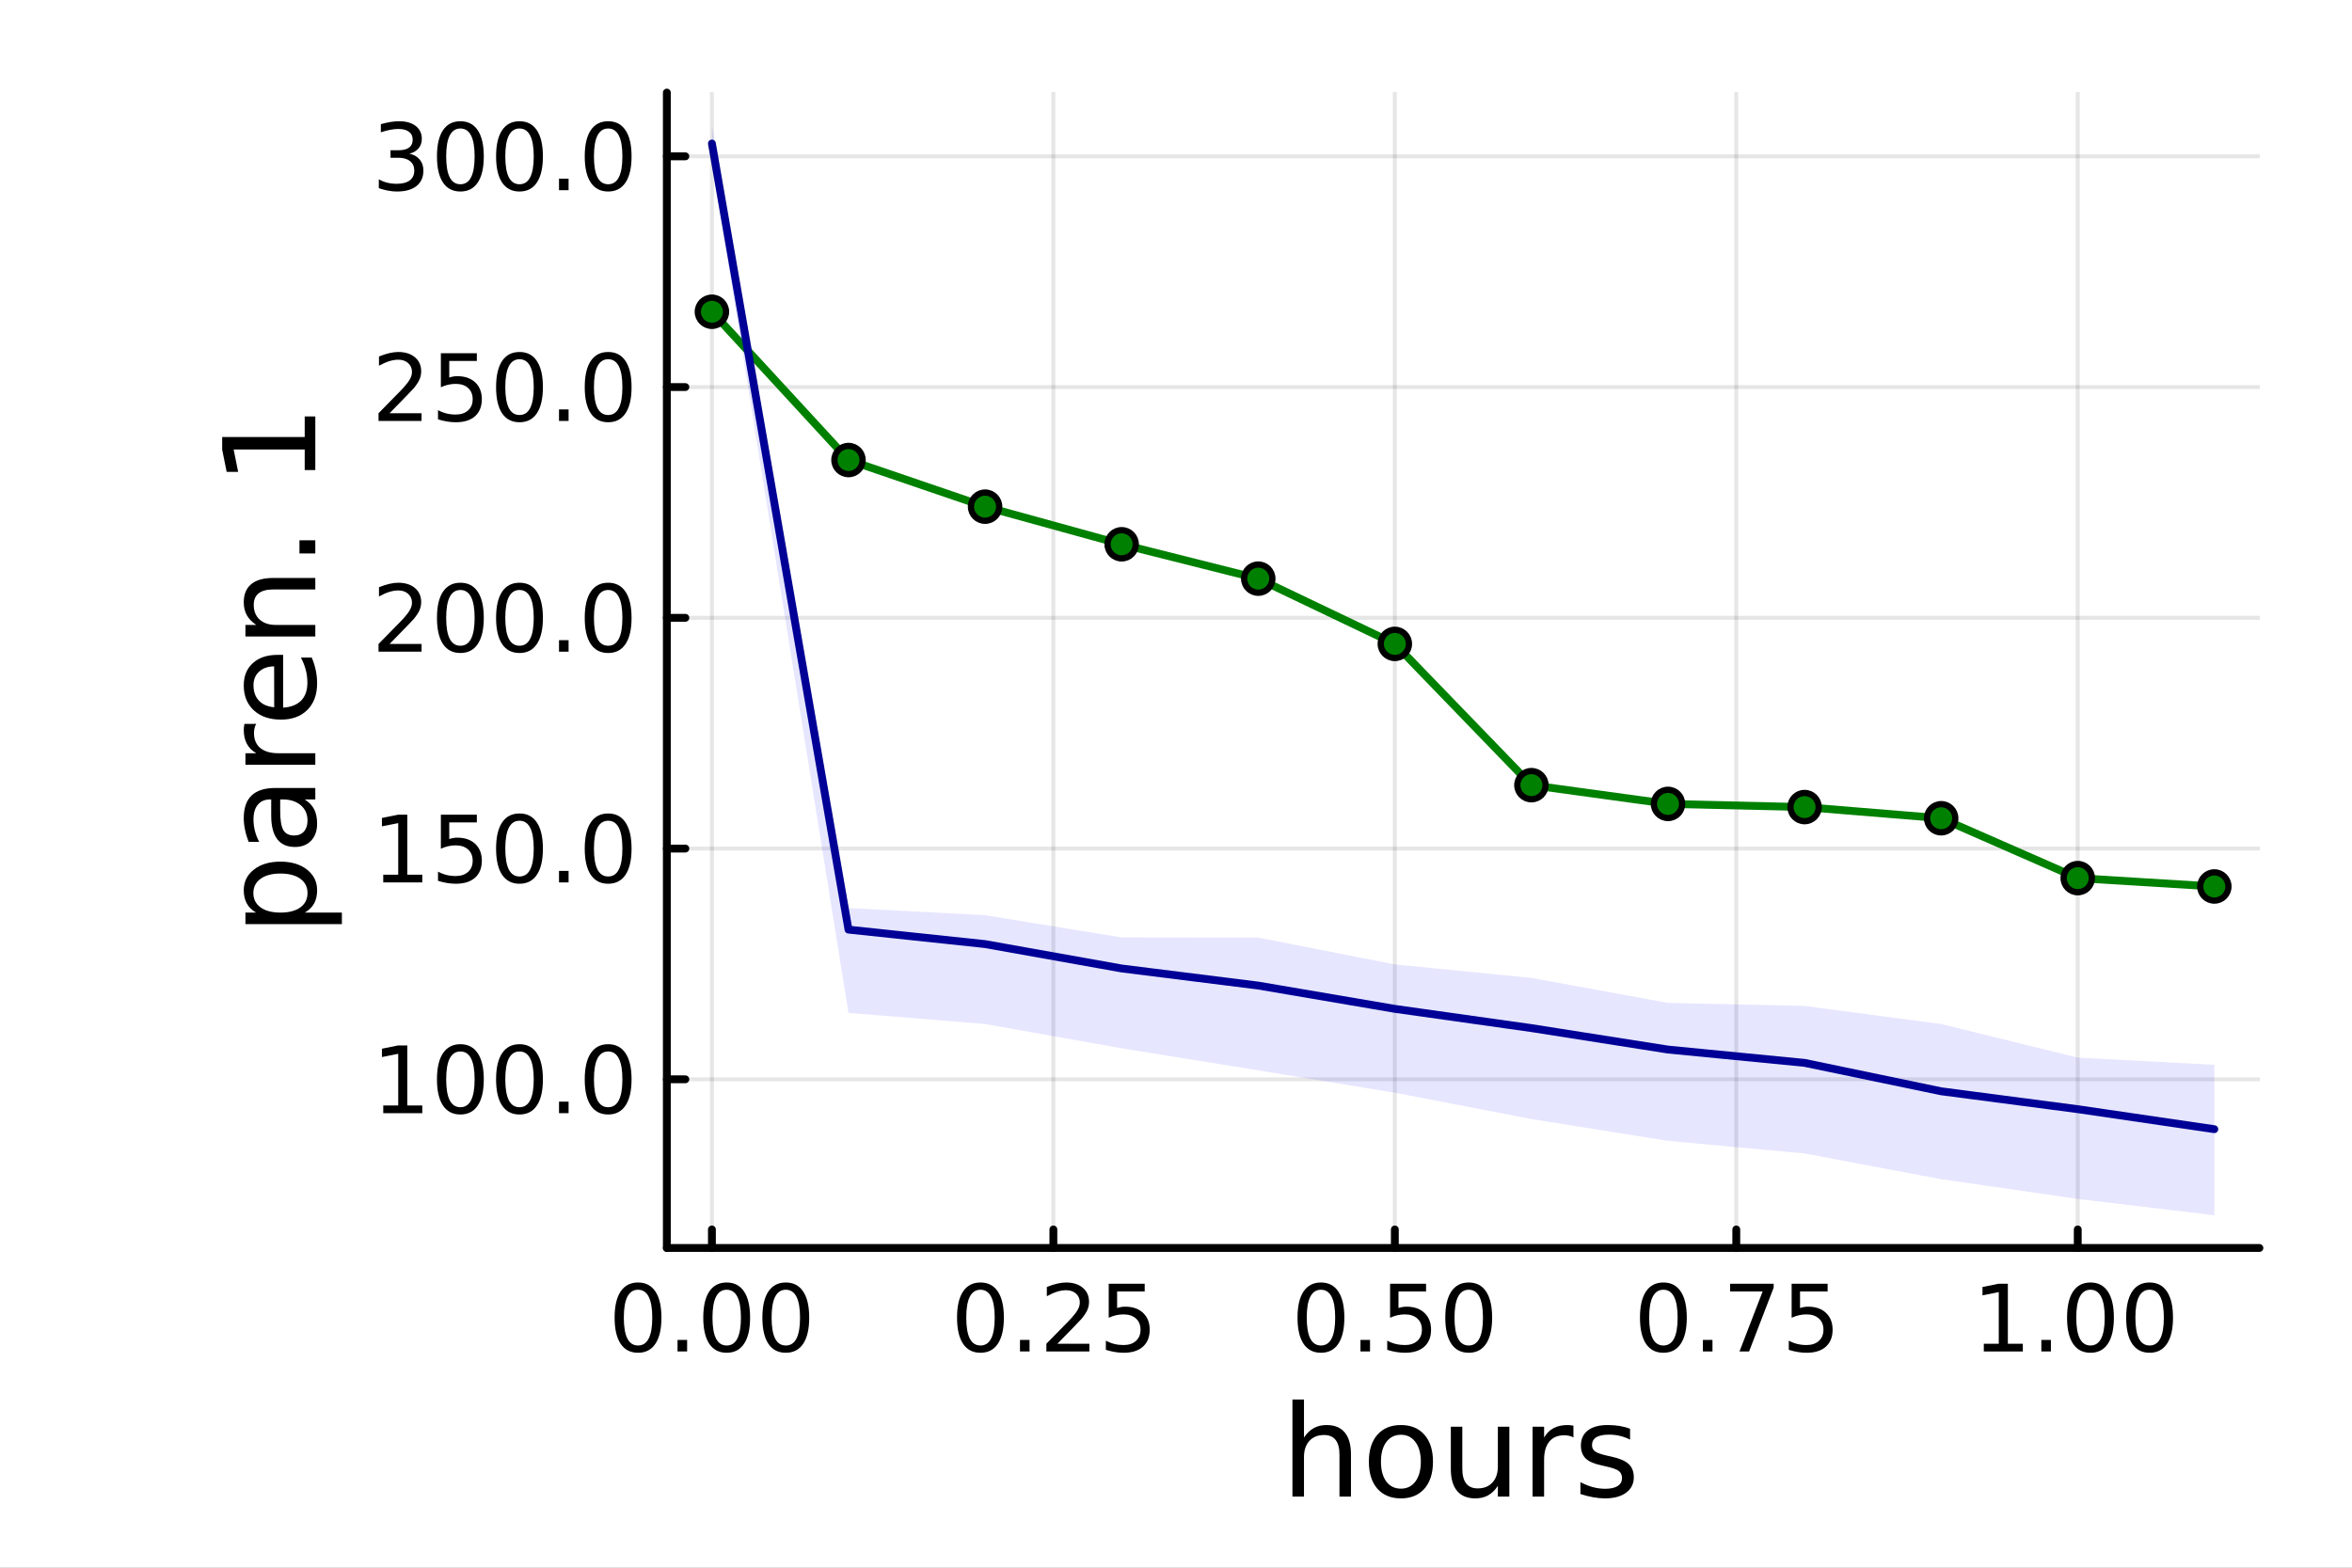 <?xml version="1.0" encoding="utf-8"?>
<svg xmlns="http://www.w3.org/2000/svg" xmlns:xlink="http://www.w3.org/1999/xlink" width="600" height="400" viewBox="0 0 2400 1600">
<rect x="0" y="0" width="2400" height="1600" fill="#808080" stroke="none"/>
<defs>
  <clipPath id="clip510">
    <rect x="0" y="0" width="2400" height="1600"/>
  </clipPath>
</defs>
<path clip-path="url(#clip510)" d="M0 1600 L2400 1600 L2400 0 L0 0  Z" fill="#ffffff" fill-rule="evenodd" fill-opacity="1"/>
<defs>
  <clipPath id="clip511">
    <rect x="480" y="0" width="1681" height="1600"/>
  </clipPath>
</defs>
<path clip-path="url(#clip510)" d="M680.45 1273.7 L2305.51 1273.7 L2305.51 94.488 L680.45 94.488  Z" fill="#ffffff" fill-rule="evenodd" fill-opacity="1"/>
<defs>
  <clipPath id="clip512">
    <rect x="680" y="94" width="1626" height="1180"/>
  </clipPath>
</defs>
<polyline clip-path="url(#clip512)" style="stroke:#000000; stroke-linecap:round; stroke-linejoin:round; stroke-width:4; stroke-opacity:0.1; fill:none" points="726.443,1273.7 726.443,94.488 "/>
<polyline clip-path="url(#clip512)" style="stroke:#000000; stroke-linecap:round; stroke-linejoin:round; stroke-width:4; stroke-opacity:0.1; fill:none" points="1074.87,1273.7 1074.87,94.488 "/>
<polyline clip-path="url(#clip512)" style="stroke:#000000; stroke-linecap:round; stroke-linejoin:round; stroke-width:4; stroke-opacity:0.1; fill:none" points="1423.3,1273.7 1423.3,94.488 "/>
<polyline clip-path="url(#clip512)" style="stroke:#000000; stroke-linecap:round; stroke-linejoin:round; stroke-width:4; stroke-opacity:0.1; fill:none" points="1771.72,1273.7 1771.72,94.488 "/>
<polyline clip-path="url(#clip512)" style="stroke:#000000; stroke-linecap:round; stroke-linejoin:round; stroke-width:4; stroke-opacity:0.1; fill:none" points="2120.15,1273.7 2120.15,94.488 "/>
<polyline clip-path="url(#clip510)" style="stroke:#000000; stroke-linecap:round; stroke-linejoin:round; stroke-width:8; stroke-opacity:1; fill:none" points="680.45,1273.7 2305.51,1273.7 "/>
<polyline clip-path="url(#clip510)" style="stroke:#000000; stroke-linecap:round; stroke-linejoin:round; stroke-width:8; stroke-opacity:1; fill:none" points="726.443,1273.7 726.443,1254.8 "/>
<polyline clip-path="url(#clip510)" style="stroke:#000000; stroke-linecap:round; stroke-linejoin:round; stroke-width:8; stroke-opacity:1; fill:none" points="1074.87,1273.7 1074.87,1254.8 "/>
<polyline clip-path="url(#clip510)" style="stroke:#000000; stroke-linecap:round; stroke-linejoin:round; stroke-width:8; stroke-opacity:1; fill:none" points="1423.3,1273.7 1423.3,1254.8 "/>
<polyline clip-path="url(#clip510)" style="stroke:#000000; stroke-linecap:round; stroke-linejoin:round; stroke-width:8; stroke-opacity:1; fill:none" points="1771.72,1273.7 1771.72,1254.8 "/>
<polyline clip-path="url(#clip510)" style="stroke:#000000; stroke-linecap:round; stroke-linejoin:round; stroke-width:8; stroke-opacity:1; fill:none" points="2120.15,1273.7 2120.15,1254.8 "/>
<path clip-path="url(#clip510)" d="M651.05 1316.33 Q643.827 1316.33 640.17 1323.46 Q636.559 1330.55 636.559 1344.81 Q636.559 1359.02 640.17 1366.15 Q643.827 1373.23 651.05 1373.23 Q658.318 1373.23 661.929 1366.15 Q665.587 1359.02 665.587 1344.81 Q665.587 1330.55 661.929 1323.46 Q658.318 1316.33 651.05 1316.33 M651.05 1308.93 Q662.67 1308.93 668.781 1318.14 Q674.938 1327.31 674.938 1344.81 Q674.938 1362.26 668.781 1371.47 Q662.67 1380.64 651.05 1380.64 Q639.429 1380.64 633.272 1371.47 Q627.161 1362.26 627.161 1344.81 Q627.161 1327.31 633.272 1318.14 Q639.429 1308.93 651.05 1308.93 Z" fill="#000000" fill-rule="nonzero" fill-opacity="1" /><path clip-path="url(#clip510)" d="M691.373 1367.54 L701.142 1367.54 L701.142 1379.3 L691.373 1379.3 L691.373 1367.54 Z" fill="#000000" fill-rule="nonzero" fill-opacity="1" /><path clip-path="url(#clip510)" d="M741.512 1316.33 Q734.29 1316.33 730.632 1323.46 Q727.021 1330.55 727.021 1344.81 Q727.021 1359.02 730.632 1366.15 Q734.29 1373.23 741.512 1373.23 Q748.781 1373.23 752.392 1366.15 Q756.049 1359.02 756.049 1344.81 Q756.049 1330.55 752.392 1323.46 Q748.781 1316.33 741.512 1316.33 M741.512 1308.93 Q753.132 1308.93 759.243 1318.14 Q765.401 1327.31 765.401 1344.81 Q765.401 1362.26 759.243 1371.47 Q753.132 1380.64 741.512 1380.64 Q729.892 1380.64 723.734 1371.47 Q717.623 1362.26 717.623 1344.81 Q717.623 1327.31 723.734 1318.14 Q729.892 1308.93 741.512 1308.93 Z" fill="#000000" fill-rule="nonzero" fill-opacity="1" /><path clip-path="url(#clip510)" d="M801.836 1316.33 Q794.614 1316.33 790.956 1323.46 Q787.345 1330.55 787.345 1344.81 Q787.345 1359.02 790.956 1366.15 Q794.614 1373.23 801.836 1373.23 Q809.104 1373.23 812.715 1366.15 Q816.373 1359.02 816.373 1344.81 Q816.373 1330.55 812.715 1323.46 Q809.104 1316.33 801.836 1316.33 M801.836 1308.93 Q813.456 1308.93 819.567 1318.14 Q825.725 1327.31 825.725 1344.81 Q825.725 1362.26 819.567 1371.47 Q813.456 1380.64 801.836 1380.64 Q790.215 1380.64 784.058 1371.47 Q777.947 1362.26 777.947 1344.81 Q777.947 1327.31 784.058 1318.14 Q790.215 1308.93 801.836 1308.93 Z" fill="#000000" fill-rule="nonzero" fill-opacity="1" /><path clip-path="url(#clip510)" d="M1000.47 1316.33 Q993.249 1316.33 989.592 1323.46 Q985.981 1330.55 985.981 1344.81 Q985.981 1359.02 989.592 1366.15 Q993.249 1373.23 1000.47 1373.23 Q1007.74 1373.23 1011.35 1366.15 Q1015.01 1359.02 1015.01 1344.81 Q1015.01 1330.55 1011.35 1323.46 Q1007.74 1316.33 1000.47 1316.33 M1000.47 1308.93 Q1012.09 1308.93 1018.2 1318.14 Q1024.36 1327.31 1024.36 1344.81 Q1024.36 1362.26 1018.2 1371.47 Q1012.09 1380.64 1000.47 1380.64 Q988.851 1380.64 982.694 1371.47 Q976.583 1362.26 976.583 1344.81 Q976.583 1327.31 982.694 1318.14 Q988.851 1308.93 1000.47 1308.93 Z" fill="#000000" fill-rule="nonzero" fill-opacity="1" /><path clip-path="url(#clip510)" d="M1040.8 1367.54 L1050.56 1367.54 L1050.56 1379.3 L1040.8 1379.3 L1040.8 1367.54 Z" fill="#000000" fill-rule="nonzero" fill-opacity="1" /><path clip-path="url(#clip510)" d="M1078.99 1371.43 L1111.63 1371.43 L1111.63 1379.3 L1067.74 1379.3 L1067.74 1371.43 Q1073.06 1365.92 1082.23 1356.66 Q1091.44 1347.35 1093.8 1344.67 Q1098.3 1339.62 1100.05 1336.15 Q1101.86 1332.63 1101.86 1329.25 Q1101.86 1323.74 1097.97 1320.27 Q1094.13 1316.8 1087.92 1316.8 Q1083.53 1316.8 1078.62 1318.32 Q1073.76 1319.85 1068.2 1322.95 L1068.2 1313.51 Q1073.85 1311.24 1078.76 1310.08 Q1083.67 1308.93 1087.74 1308.93 Q1098.48 1308.93 1104.87 1314.3 Q1111.26 1319.67 1111.26 1328.65 Q1111.26 1332.91 1109.64 1336.75 Q1108.06 1340.55 1103.85 1345.73 Q1102.69 1347.07 1096.49 1353.51 Q1090.29 1359.9 1078.99 1371.43 Z" fill="#000000" fill-rule="nonzero" fill-opacity="1" /><path clip-path="url(#clip510)" d="M1131.35 1310.18 L1168.06 1310.18 L1168.06 1318.05 L1139.92 1318.05 L1139.92 1334.99 Q1141.95 1334.3 1143.99 1333.97 Q1146.03 1333.6 1148.06 1333.6 Q1159.64 1333.6 1166.4 1339.94 Q1173.16 1346.29 1173.16 1357.12 Q1173.16 1368.28 1166.21 1374.48 Q1159.27 1380.64 1146.63 1380.64 Q1142.28 1380.64 1137.74 1379.9 Q1133.25 1379.16 1128.43 1377.68 L1128.43 1368.28 Q1132.6 1370.55 1137.04 1371.66 Q1141.49 1372.77 1146.44 1372.77 Q1154.45 1372.77 1159.13 1368.56 Q1163.8 1364.34 1163.8 1357.12 Q1163.8 1349.9 1159.13 1345.68 Q1154.45 1341.47 1146.44 1341.47 Q1142.69 1341.47 1138.94 1342.31 Q1135.24 1343.14 1131.35 1344.9 L1131.35 1310.18 Z" fill="#000000" fill-rule="nonzero" fill-opacity="1" /><path clip-path="url(#clip510)" d="M1347.9 1316.33 Q1340.68 1316.33 1337.02 1323.46 Q1333.41 1330.55 1333.41 1344.81 Q1333.41 1359.02 1337.02 1366.15 Q1340.68 1373.23 1347.9 1373.23 Q1355.17 1373.23 1358.78 1366.15 Q1362.44 1359.02 1362.44 1344.81 Q1362.44 1330.55 1358.78 1323.46 Q1355.17 1316.33 1347.9 1316.33 M1347.9 1308.93 Q1359.52 1308.93 1365.63 1318.14 Q1371.79 1327.31 1371.79 1344.81 Q1371.79 1362.26 1365.63 1371.47 Q1359.52 1380.64 1347.9 1380.64 Q1336.28 1380.64 1330.12 1371.47 Q1324.01 1362.26 1324.01 1344.81 Q1324.01 1327.31 1330.12 1318.14 Q1336.28 1308.93 1347.9 1308.93 Z" fill="#000000" fill-rule="nonzero" fill-opacity="1" /><path clip-path="url(#clip510)" d="M1388.23 1367.54 L1397.99 1367.54 L1397.99 1379.3 L1388.23 1379.3 L1388.23 1367.54 Z" fill="#000000" fill-rule="nonzero" fill-opacity="1" /><path clip-path="url(#clip510)" d="M1418.46 1310.18 L1455.17 1310.18 L1455.17 1318.05 L1427.02 1318.05 L1427.02 1334.99 Q1429.06 1334.3 1431.1 1333.97 Q1433.13 1333.6 1435.17 1333.6 Q1446.74 1333.6 1453.5 1339.94 Q1460.26 1346.29 1460.26 1357.12 Q1460.26 1368.28 1453.32 1374.48 Q1446.37 1380.64 1433.74 1380.64 Q1429.38 1380.64 1424.85 1379.9 Q1420.36 1379.16 1415.54 1377.68 L1415.54 1368.28 Q1419.71 1370.55 1424.15 1371.66 Q1428.6 1372.77 1433.55 1372.77 Q1441.56 1372.77 1446.24 1368.56 Q1450.91 1364.34 1450.91 1357.12 Q1450.91 1349.9 1446.24 1345.68 Q1441.56 1341.47 1433.55 1341.47 Q1429.8 1341.47 1426.05 1342.31 Q1422.35 1343.14 1418.46 1344.9 L1418.46 1310.18 Z" fill="#000000" fill-rule="nonzero" fill-opacity="1" /><path clip-path="url(#clip510)" d="M1498.69 1316.33 Q1491.47 1316.33 1487.81 1323.46 Q1484.2 1330.55 1484.2 1344.81 Q1484.2 1359.02 1487.81 1366.15 Q1491.47 1373.23 1498.69 1373.23 Q1505.96 1373.23 1509.57 1366.15 Q1513.23 1359.02 1513.23 1344.81 Q1513.23 1330.55 1509.57 1323.46 Q1505.96 1316.33 1498.69 1316.33 M1498.69 1308.93 Q1510.31 1308.93 1516.42 1318.14 Q1522.58 1327.31 1522.58 1344.81 Q1522.58 1362.26 1516.42 1371.47 Q1510.31 1380.64 1498.69 1380.64 Q1487.07 1380.64 1480.91 1371.47 Q1474.8 1362.26 1474.8 1344.81 Q1474.8 1327.31 1480.91 1318.14 Q1487.07 1308.93 1498.69 1308.93 Z" fill="#000000" fill-rule="nonzero" fill-opacity="1" /><path clip-path="url(#clip510)" d="M1697.32 1316.33 Q1690.1 1316.33 1686.45 1323.46 Q1682.83 1330.55 1682.83 1344.81 Q1682.83 1359.02 1686.45 1366.15 Q1690.1 1373.23 1697.32 1373.23 Q1704.59 1373.23 1708.2 1366.15 Q1711.86 1359.02 1711.86 1344.81 Q1711.86 1330.55 1708.2 1323.46 Q1704.59 1316.33 1697.32 1316.33 M1697.32 1308.93 Q1708.94 1308.93 1715.06 1318.14 Q1721.21 1327.31 1721.21 1344.81 Q1721.21 1362.26 1715.06 1371.47 Q1708.94 1380.64 1697.32 1380.64 Q1685.7 1380.64 1679.55 1371.47 Q1673.44 1362.26 1673.44 1344.81 Q1673.44 1327.31 1679.55 1318.14 Q1685.7 1308.93 1697.32 1308.93 Z" fill="#000000" fill-rule="nonzero" fill-opacity="1" /><path clip-path="url(#clip510)" d="M1737.65 1367.54 L1747.42 1367.54 L1747.42 1379.3 L1737.65 1379.3 L1737.65 1367.54 Z" fill="#000000" fill-rule="nonzero" fill-opacity="1" /><path clip-path="url(#clip510)" d="M1765.43 1310.18 L1809.87 1310.18 L1809.87 1314.16 L1784.78 1379.3 L1775.01 1379.3 L1798.62 1318.05 L1765.43 1318.05 L1765.43 1310.18 Z" fill="#000000" fill-rule="nonzero" fill-opacity="1" /><path clip-path="url(#clip510)" d="M1828.2 1310.18 L1864.92 1310.18 L1864.92 1318.05 L1836.77 1318.05 L1836.77 1334.99 Q1838.81 1334.3 1840.84 1333.97 Q1842.88 1333.6 1844.92 1333.6 Q1856.49 1333.6 1863.25 1339.94 Q1870.01 1346.29 1870.01 1357.12 Q1870.01 1368.28 1863.06 1374.48 Q1856.12 1380.64 1843.48 1380.64 Q1839.13 1380.64 1834.59 1379.9 Q1830.1 1379.16 1825.29 1377.68 L1825.29 1368.28 Q1829.45 1370.55 1833.9 1371.66 Q1838.34 1372.77 1843.3 1372.77 Q1851.31 1372.77 1855.98 1368.56 Q1860.66 1364.34 1860.66 1357.12 Q1860.66 1349.9 1855.98 1345.68 Q1851.31 1341.47 1843.3 1341.47 Q1839.55 1341.47 1835.8 1342.31 Q1832.09 1343.14 1828.2 1344.9 L1828.2 1310.18 Z" fill="#000000" fill-rule="nonzero" fill-opacity="1" /><path clip-path="url(#clip510)" d="M2024.29 1371.43 L2039.57 1371.43 L2039.57 1318.69 L2022.95 1322.03 L2022.95 1313.51 L2039.48 1310.18 L2048.83 1310.18 L2048.83 1371.43 L2064.11 1371.43 L2064.11 1379.3 L2024.29 1379.3 L2024.29 1371.43 Z" fill="#000000" fill-rule="nonzero" fill-opacity="1" /><path clip-path="url(#clip510)" d="M2083 1367.54 L2092.76 1367.54 L2092.76 1379.3 L2083 1379.3 L2083 1367.54 Z" fill="#000000" fill-rule="nonzero" fill-opacity="1" /><path clip-path="url(#clip510)" d="M2133.13 1316.33 Q2125.91 1316.33 2122.26 1323.46 Q2118.64 1330.55 2118.64 1344.81 Q2118.64 1359.02 2122.26 1366.15 Q2125.91 1373.23 2133.13 1373.23 Q2140.4 1373.23 2144.01 1366.15 Q2147.67 1359.02 2147.67 1344.81 Q2147.67 1330.55 2144.01 1323.46 Q2140.4 1316.33 2133.13 1316.33 M2133.13 1308.93 Q2144.76 1308.93 2150.87 1318.14 Q2157.02 1327.31 2157.02 1344.81 Q2157.02 1362.26 2150.87 1371.47 Q2144.76 1380.64 2133.13 1380.64 Q2121.51 1380.64 2115.36 1371.47 Q2109.25 1362.26 2109.25 1344.81 Q2109.25 1327.31 2115.36 1318.14 Q2121.51 1308.93 2133.13 1308.93 Z" fill="#000000" fill-rule="nonzero" fill-opacity="1" /><path clip-path="url(#clip510)" d="M2193.46 1316.33 Q2186.24 1316.33 2182.58 1323.46 Q2178.97 1330.55 2178.97 1344.81 Q2178.97 1359.02 2182.58 1366.15 Q2186.24 1373.23 2193.46 1373.23 Q2200.73 1373.23 2204.34 1366.15 Q2208 1359.02 2208 1344.81 Q2208 1330.55 2204.34 1323.46 Q2200.73 1316.33 2193.46 1316.33 M2193.46 1308.93 Q2205.08 1308.93 2211.19 1318.14 Q2217.35 1327.31 2217.35 1344.81 Q2217.35 1362.26 2211.19 1371.47 Q2205.08 1380.64 2193.46 1380.64 Q2181.84 1380.64 2175.68 1371.47 Q2169.57 1362.26 2169.57 1344.81 Q2169.57 1327.31 2175.68 1318.14 Q2181.84 1308.93 2193.46 1308.93 Z" fill="#000000" fill-rule="nonzero" fill-opacity="1" /><path clip-path="url(#clip510)" d="M1378.53 1484.39 L1378.53 1527.42 L1366.81 1527.42 L1366.81 1484.77 Q1366.81 1474.65 1362.87 1469.62 Q1358.92 1464.59 1351.03 1464.59 Q1341.54 1464.59 1336.07 1470.64 Q1330.59 1476.69 1330.59 1487.13 L1330.59 1527.42 L1318.82 1527.42 L1318.82 1428.37 L1330.59 1428.37 L1330.59 1467.2 Q1334.79 1460.77 1340.46 1457.59 Q1346.19 1454.41 1353.64 1454.41 Q1365.92 1454.41 1372.22 1462.05 Q1378.53 1469.62 1378.53 1484.39 Z" fill="#000000" fill-rule="nonzero" fill-opacity="1" /><path clip-path="url(#clip510)" d="M1429.51 1464.34 Q1420.09 1464.34 1414.62 1471.72 Q1409.14 1479.04 1409.14 1491.84 Q1409.14 1504.63 1414.56 1512.02 Q1420.03 1519.34 1429.51 1519.34 Q1438.87 1519.34 1444.35 1511.96 Q1449.82 1504.57 1449.82 1491.84 Q1449.82 1479.17 1444.35 1471.79 Q1438.87 1464.34 1429.51 1464.34 M1429.51 1454.41 Q1444.79 1454.41 1453.51 1464.34 Q1462.23 1474.27 1462.23 1491.84 Q1462.23 1509.35 1453.51 1519.34 Q1444.79 1529.27 1429.51 1529.27 Q1414.17 1529.27 1405.45 1519.34 Q1396.8 1509.35 1396.8 1491.84 Q1396.8 1474.27 1405.45 1464.34 Q1414.17 1454.41 1429.51 1454.41 Z" fill="#000000" fill-rule="nonzero" fill-opacity="1" /><path clip-path="url(#clip510)" d="M1480.44 1499.29 L1480.44 1456.13 L1492.15 1456.13 L1492.15 1498.84 Q1492.15 1508.96 1496.1 1514.06 Q1500.05 1519.08 1507.94 1519.08 Q1517.43 1519.08 1522.9 1513.04 Q1528.44 1506.99 1528.44 1496.55 L1528.44 1456.13 L1540.15 1456.13 L1540.15 1527.42 L1528.44 1527.42 L1528.44 1516.47 Q1524.17 1522.97 1518.51 1526.15 Q1512.91 1529.27 1505.46 1529.27 Q1493.17 1529.27 1486.81 1521.63 Q1480.44 1513.99 1480.44 1499.29 M1509.91 1454.41 L1509.91 1454.41 Z" fill="#000000" fill-rule="nonzero" fill-opacity="1" /><path clip-path="url(#clip510)" d="M1605.59 1467.08 Q1603.62 1465.93 1601.26 1465.42 Q1598.97 1464.85 1596.17 1464.85 Q1586.24 1464.85 1580.89 1471.34 Q1575.61 1477.77 1575.61 1489.87 L1575.61 1527.42 L1563.83 1527.42 L1563.83 1456.13 L1575.61 1456.13 L1575.61 1467.2 Q1579.3 1460.71 1585.22 1457.59 Q1591.14 1454.41 1599.61 1454.41 Q1600.82 1454.41 1602.28 1454.6 Q1603.74 1454.73 1605.53 1455.05 L1605.59 1467.08 Z" fill="#000000" fill-rule="nonzero" fill-opacity="1" /><path clip-path="url(#clip510)" d="M1663.33 1458.23 L1663.33 1469.3 Q1658.36 1466.76 1653.01 1465.49 Q1647.67 1464.21 1641.94 1464.21 Q1633.22 1464.21 1628.83 1466.89 Q1624.5 1469.56 1624.5 1474.91 Q1624.5 1478.98 1627.62 1481.34 Q1630.73 1483.63 1640.16 1485.73 L1644.17 1486.62 Q1656.64 1489.29 1661.86 1494.19 Q1667.15 1499.03 1667.15 1507.75 Q1667.15 1517.68 1659.25 1523.48 Q1651.42 1529.27 1637.67 1529.27 Q1631.94 1529.27 1625.71 1528.12 Q1619.53 1527.04 1612.66 1524.81 L1612.66 1512.72 Q1619.15 1516.09 1625.45 1517.81 Q1631.75 1519.47 1637.93 1519.47 Q1646.2 1519.47 1650.66 1516.67 Q1655.12 1513.8 1655.12 1508.64 Q1655.12 1503.87 1651.87 1501.32 Q1648.69 1498.78 1637.8 1496.42 L1633.73 1495.47 Q1622.84 1493.18 1618 1488.47 Q1613.17 1483.69 1613.17 1475.42 Q1613.17 1465.36 1620.3 1459.88 Q1627.42 1454.41 1640.54 1454.41 Q1647.03 1454.41 1652.76 1455.36 Q1658.49 1456.32 1663.33 1458.23 Z" fill="#000000" fill-rule="nonzero" fill-opacity="1" /><polyline clip-path="url(#clip512)" style="stroke:#000000; stroke-linecap:round; stroke-linejoin:round; stroke-width:4; stroke-opacity:0.1; fill:none" points="680.45,1101.55 2305.51,1101.55 "/>
<polyline clip-path="url(#clip512)" style="stroke:#000000; stroke-linecap:round; stroke-linejoin:round; stroke-width:4; stroke-opacity:0.1; fill:none" points="680.45,866.053 2305.51,866.053 "/>
<polyline clip-path="url(#clip512)" style="stroke:#000000; stroke-linecap:round; stroke-linejoin:round; stroke-width:4; stroke-opacity:0.1; fill:none" points="680.45,630.553 2305.51,630.553 "/>
<polyline clip-path="url(#clip512)" style="stroke:#000000; stroke-linecap:round; stroke-linejoin:round; stroke-width:4; stroke-opacity:0.1; fill:none" points="680.45,395.052 2305.51,395.052 "/>
<polyline clip-path="url(#clip512)" style="stroke:#000000; stroke-linecap:round; stroke-linejoin:round; stroke-width:4; stroke-opacity:0.1; fill:none" points="680.45,159.552 2305.51,159.552 "/>
<polyline clip-path="url(#clip510)" style="stroke:#000000; stroke-linecap:round; stroke-linejoin:round; stroke-width:8; stroke-opacity:1; fill:none" points="680.45,1273.7 680.45,94.488 "/>
<polyline clip-path="url(#clip510)" style="stroke:#000000; stroke-linecap:round; stroke-linejoin:round; stroke-width:8; stroke-opacity:1; fill:none" points="680.45,1101.55 699.348,1101.55 "/>
<polyline clip-path="url(#clip510)" style="stroke:#000000; stroke-linecap:round; stroke-linejoin:round; stroke-width:8; stroke-opacity:1; fill:none" points="680.45,866.053 699.348,866.053 "/>
<polyline clip-path="url(#clip510)" style="stroke:#000000; stroke-linecap:round; stroke-linejoin:round; stroke-width:8; stroke-opacity:1; fill:none" points="680.45,630.553 699.348,630.553 "/>
<polyline clip-path="url(#clip510)" style="stroke:#000000; stroke-linecap:round; stroke-linejoin:round; stroke-width:8; stroke-opacity:1; fill:none" points="680.45,395.052 699.348,395.052 "/>
<polyline clip-path="url(#clip510)" style="stroke:#000000; stroke-linecap:round; stroke-linejoin:round; stroke-width:8; stroke-opacity:1; fill:none" points="680.45,159.552 699.348,159.552 "/>
<path clip-path="url(#clip510)" d="M391.072 1128.24 L406.35 1128.24 L406.35 1075.51 L389.73 1078.85 L389.73 1070.33 L406.257 1066.99 L415.609 1066.99 L415.609 1128.24 L430.887 1128.24 L430.887 1136.11 L391.072 1136.11 L391.072 1128.24 Z" fill="#000000" fill-rule="nonzero" fill-opacity="1" /><path clip-path="url(#clip510)" d="M469.775 1073.15 Q462.553 1073.15 458.896 1080.28 Q455.285 1087.36 455.285 1101.62 Q455.285 1115.84 458.896 1122.97 Q462.553 1130.05 469.775 1130.05 Q477.044 1130.05 480.655 1122.97 Q484.312 1115.84 484.312 1101.62 Q484.312 1087.36 480.655 1080.28 Q477.044 1073.15 469.775 1073.15 M469.775 1065.74 Q481.396 1065.74 487.507 1074.96 Q493.664 1084.12 493.664 1101.62 Q493.664 1119.08 487.507 1128.29 Q481.396 1137.46 469.775 1137.46 Q458.155 1137.46 451.998 1128.29 Q445.887 1119.08 445.887 1101.62 Q445.887 1084.12 451.998 1074.96 Q458.155 1065.74 469.775 1065.74 Z" fill="#000000" fill-rule="nonzero" fill-opacity="1" /><path clip-path="url(#clip510)" d="M530.099 1073.15 Q522.877 1073.15 519.22 1080.28 Q515.608 1087.36 515.608 1101.62 Q515.608 1115.84 519.22 1122.97 Q522.877 1130.05 530.099 1130.05 Q537.368 1130.05 540.979 1122.97 Q544.636 1115.84 544.636 1101.62 Q544.636 1087.36 540.979 1080.28 Q537.368 1073.15 530.099 1073.15 M530.099 1065.74 Q541.719 1065.74 547.831 1074.96 Q553.988 1084.12 553.988 1101.62 Q553.988 1119.08 547.831 1128.29 Q541.719 1137.46 530.099 1137.46 Q518.479 1137.46 512.321 1128.29 Q506.21 1119.08 506.21 1101.62 Q506.21 1084.12 512.321 1074.96 Q518.479 1065.74 530.099 1065.74 Z" fill="#000000" fill-rule="nonzero" fill-opacity="1" /><path clip-path="url(#clip510)" d="M570.423 1124.35 L580.191 1124.35 L580.191 1136.11 L570.423 1136.11 L570.423 1124.35 Z" fill="#000000" fill-rule="nonzero" fill-opacity="1" /><path clip-path="url(#clip510)" d="M620.562 1073.15 Q613.339 1073.15 609.682 1080.28 Q606.071 1087.36 606.071 1101.62 Q606.071 1115.84 609.682 1122.97 Q613.339 1130.05 620.562 1130.05 Q627.83 1130.05 631.441 1122.97 Q635.099 1115.84 635.099 1101.62 Q635.099 1087.36 631.441 1080.28 Q627.83 1073.15 620.562 1073.15 M620.562 1065.74 Q632.182 1065.74 638.293 1074.96 Q644.45 1084.12 644.45 1101.62 Q644.45 1119.08 638.293 1128.29 Q632.182 1137.46 620.562 1137.46 Q608.941 1137.46 602.784 1128.29 Q596.673 1119.08 596.673 1101.62 Q596.673 1084.12 602.784 1074.96 Q608.941 1065.74 620.562 1065.74 Z" fill="#000000" fill-rule="nonzero" fill-opacity="1" /><path clip-path="url(#clip510)" d="M391.072 892.743 L406.35 892.743 L406.35 840.012 L389.73 843.345 L389.73 834.826 L406.257 831.493 L415.609 831.493 L415.609 892.743 L430.887 892.743 L430.887 900.613 L391.072 900.613 L391.072 892.743 Z" fill="#000000" fill-rule="nonzero" fill-opacity="1" /><path clip-path="url(#clip510)" d="M449.868 831.493 L486.581 831.493 L486.581 839.363 L458.433 839.363 L458.433 856.308 Q460.47 855.613 462.507 855.289 Q464.544 854.919 466.581 854.919 Q478.155 854.919 484.914 861.262 Q491.673 867.604 491.673 878.437 Q491.673 889.595 484.729 895.798 Q477.785 901.956 465.146 901.956 Q460.794 901.956 456.257 901.215 Q451.766 900.474 446.951 898.993 L446.951 889.595 Q451.118 891.863 455.562 892.974 Q460.007 894.085 464.961 894.085 Q472.97 894.085 477.646 889.872 Q482.322 885.66 482.322 878.437 Q482.322 871.215 477.646 867.002 Q472.97 862.789 464.961 862.789 Q461.211 862.789 457.461 863.623 Q453.757 864.456 449.868 866.215 L449.868 831.493 Z" fill="#000000" fill-rule="nonzero" fill-opacity="1" /><path clip-path="url(#clip510)" d="M530.099 837.651 Q522.877 837.651 519.22 844.78 Q515.608 851.863 515.608 866.123 Q515.608 880.335 519.22 887.465 Q522.877 894.548 530.099 894.548 Q537.368 894.548 540.979 887.465 Q544.636 880.335 544.636 866.123 Q544.636 851.863 540.979 844.78 Q537.368 837.651 530.099 837.651 M530.099 830.243 Q541.719 830.243 547.831 839.456 Q553.988 848.623 553.988 866.123 Q553.988 883.576 547.831 892.789 Q541.719 901.956 530.099 901.956 Q518.479 901.956 512.321 892.789 Q506.21 883.576 506.21 866.123 Q506.21 848.623 512.321 839.456 Q518.479 830.243 530.099 830.243 Z" fill="#000000" fill-rule="nonzero" fill-opacity="1" /><path clip-path="url(#clip510)" d="M570.423 888.854 L580.191 888.854 L580.191 900.613 L570.423 900.613 L570.423 888.854 Z" fill="#000000" fill-rule="nonzero" fill-opacity="1" /><path clip-path="url(#clip510)" d="M620.562 837.651 Q613.339 837.651 609.682 844.78 Q606.071 851.863 606.071 866.123 Q606.071 880.335 609.682 887.465 Q613.339 894.548 620.562 894.548 Q627.83 894.548 631.441 887.465 Q635.099 880.335 635.099 866.123 Q635.099 851.863 631.441 844.78 Q627.83 837.651 620.562 837.651 M620.562 830.243 Q632.182 830.243 638.293 839.456 Q644.45 848.623 644.45 866.123 Q644.45 883.576 638.293 892.789 Q632.182 901.956 620.562 901.956 Q608.941 901.956 602.784 892.789 Q596.673 883.576 596.673 866.123 Q596.673 848.623 602.784 839.456 Q608.941 830.243 620.562 830.243 Z" fill="#000000" fill-rule="nonzero" fill-opacity="1" /><path clip-path="url(#clip510)" d="M397.507 657.242 L430.146 657.242 L430.146 665.113 L386.257 665.113 L386.257 657.242 Q391.581 651.733 400.748 642.474 Q409.961 633.168 412.322 630.483 Q416.813 625.437 418.572 621.965 Q420.378 618.446 420.378 615.067 Q420.378 609.558 416.489 606.085 Q412.646 602.613 406.442 602.613 Q402.044 602.613 397.137 604.141 Q392.276 605.669 386.72 608.77 L386.72 599.326 Q392.368 597.058 397.276 595.9 Q402.183 594.743 406.257 594.743 Q416.998 594.743 423.387 600.113 Q429.776 605.483 429.776 614.465 Q429.776 618.724 428.155 622.567 Q426.581 626.363 422.368 631.548 Q421.211 632.891 415.007 639.326 Q408.803 645.715 397.507 657.242 Z" fill="#000000" fill-rule="nonzero" fill-opacity="1" /><path clip-path="url(#clip510)" d="M469.775 602.15 Q462.553 602.15 458.896 609.28 Q455.285 616.363 455.285 630.622 Q455.285 644.835 458.896 651.965 Q462.553 659.048 469.775 659.048 Q477.044 659.048 480.655 651.965 Q484.312 644.835 484.312 630.622 Q484.312 616.363 480.655 609.28 Q477.044 602.15 469.775 602.15 M469.775 594.743 Q481.396 594.743 487.507 603.956 Q493.664 613.122 493.664 630.622 Q493.664 648.076 487.507 657.289 Q481.396 666.455 469.775 666.455 Q458.155 666.455 451.998 657.289 Q445.887 648.076 445.887 630.622 Q445.887 613.122 451.998 603.956 Q458.155 594.743 469.775 594.743 Z" fill="#000000" fill-rule="nonzero" fill-opacity="1" /><path clip-path="url(#clip510)" d="M530.099 602.15 Q522.877 602.15 519.22 609.28 Q515.608 616.363 515.608 630.622 Q515.608 644.835 519.22 651.965 Q522.877 659.048 530.099 659.048 Q537.368 659.048 540.979 651.965 Q544.636 644.835 544.636 630.622 Q544.636 616.363 540.979 609.28 Q537.368 602.15 530.099 602.15 M530.099 594.743 Q541.719 594.743 547.831 603.956 Q553.988 613.122 553.988 630.622 Q553.988 648.076 547.831 657.289 Q541.719 666.455 530.099 666.455 Q518.479 666.455 512.321 657.289 Q506.21 648.076 506.21 630.622 Q506.21 613.122 512.321 603.956 Q518.479 594.743 530.099 594.743 Z" fill="#000000" fill-rule="nonzero" fill-opacity="1" /><path clip-path="url(#clip510)" d="M570.423 653.354 L580.191 653.354 L580.191 665.113 L570.423 665.113 L570.423 653.354 Z" fill="#000000" fill-rule="nonzero" fill-opacity="1" /><path clip-path="url(#clip510)" d="M620.562 602.15 Q613.339 602.15 609.682 609.28 Q606.071 616.363 606.071 630.622 Q606.071 644.835 609.682 651.965 Q613.339 659.048 620.562 659.048 Q627.83 659.048 631.441 651.965 Q635.099 644.835 635.099 630.622 Q635.099 616.363 631.441 609.28 Q627.83 602.15 620.562 602.15 M620.562 594.743 Q632.182 594.743 638.293 603.956 Q644.45 613.122 644.45 630.622 Q644.45 648.076 638.293 657.289 Q632.182 666.455 620.562 666.455 Q608.941 666.455 602.784 657.289 Q596.673 648.076 596.673 630.622 Q596.673 613.122 602.784 603.956 Q608.941 594.743 620.562 594.743 Z" fill="#000000" fill-rule="nonzero" fill-opacity="1" /><path clip-path="url(#clip510)" d="M397.507 421.742 L430.146 421.742 L430.146 429.612 L386.257 429.612 L386.257 421.742 Q391.581 416.233 400.748 406.974 Q409.961 397.668 412.322 394.983 Q416.813 389.937 418.572 386.464 Q420.378 382.946 420.378 379.566 Q420.378 374.057 416.489 370.585 Q412.646 367.113 406.442 367.113 Q402.044 367.113 397.137 368.64 Q392.276 370.168 386.72 373.27 L386.72 363.826 Q392.368 361.557 397.276 360.4 Q402.183 359.242 406.257 359.242 Q416.998 359.242 423.387 364.613 Q429.776 369.983 429.776 378.964 Q429.776 383.224 428.155 387.066 Q426.581 390.863 422.368 396.048 Q421.211 397.39 415.007 403.825 Q408.803 410.214 397.507 421.742 Z" fill="#000000" fill-rule="nonzero" fill-opacity="1" /><path clip-path="url(#clip510)" d="M449.868 360.492 L486.581 360.492 L486.581 368.363 L458.433 368.363 L458.433 385.307 Q460.47 384.613 462.507 384.289 Q464.544 383.918 466.581 383.918 Q478.155 383.918 484.914 390.261 Q491.673 396.603 491.673 407.437 Q491.673 418.594 484.729 424.798 Q477.785 430.955 465.146 430.955 Q460.794 430.955 456.257 430.214 Q451.766 429.473 446.951 427.992 L446.951 418.594 Q451.118 420.862 455.562 421.974 Q460.007 423.085 464.961 423.085 Q472.97 423.085 477.646 418.872 Q482.322 414.659 482.322 407.437 Q482.322 400.214 477.646 396.001 Q472.97 391.788 464.961 391.788 Q461.211 391.788 457.461 392.622 Q453.757 393.455 449.868 395.214 L449.868 360.492 Z" fill="#000000" fill-rule="nonzero" fill-opacity="1" /><path clip-path="url(#clip510)" d="M530.099 366.65 Q522.877 366.65 519.22 373.779 Q515.608 380.863 515.608 395.122 Q515.608 409.335 519.22 416.464 Q522.877 423.548 530.099 423.548 Q537.368 423.548 540.979 416.464 Q544.636 409.335 544.636 395.122 Q544.636 380.863 540.979 373.779 Q537.368 366.65 530.099 366.65 M530.099 359.242 Q541.719 359.242 547.831 368.455 Q553.988 377.622 553.988 395.122 Q553.988 412.575 547.831 421.788 Q541.719 430.955 530.099 430.955 Q518.479 430.955 512.321 421.788 Q506.21 412.575 506.21 395.122 Q506.21 377.622 512.321 368.455 Q518.479 359.242 530.099 359.242 Z" fill="#000000" fill-rule="nonzero" fill-opacity="1" /><path clip-path="url(#clip510)" d="M570.423 417.853 L580.191 417.853 L580.191 429.612 L570.423 429.612 L570.423 417.853 Z" fill="#000000" fill-rule="nonzero" fill-opacity="1" /><path clip-path="url(#clip510)" d="M620.562 366.65 Q613.339 366.65 609.682 373.779 Q606.071 380.863 606.071 395.122 Q606.071 409.335 609.682 416.464 Q613.339 423.548 620.562 423.548 Q627.83 423.548 631.441 416.464 Q635.099 409.335 635.099 395.122 Q635.099 380.863 631.441 373.779 Q627.83 366.65 620.562 366.65 M620.562 359.242 Q632.182 359.242 638.293 368.455 Q644.45 377.622 644.45 395.122 Q644.45 412.575 638.293 421.788 Q632.182 430.955 620.562 430.955 Q608.941 430.955 602.784 421.788 Q596.673 412.575 596.673 395.122 Q596.673 377.622 602.784 368.455 Q608.941 359.242 620.562 359.242 Z" fill="#000000" fill-rule="nonzero" fill-opacity="1" /><path clip-path="url(#clip510)" d="M417.785 156.844 Q424.498 158.279 428.248 162.816 Q432.044 167.353 432.044 174.019 Q432.044 184.251 425.007 189.853 Q417.97 195.455 405.007 195.455 Q400.655 195.455 396.026 194.575 Q391.442 193.742 386.535 192.029 L386.535 183.001 Q390.424 185.269 395.054 186.427 Q399.683 187.584 404.729 187.584 Q413.526 187.584 418.109 184.112 Q422.739 180.64 422.739 174.019 Q422.739 167.908 418.433 164.482 Q414.174 161.01 406.535 161.01 L398.479 161.01 L398.479 153.325 L406.905 153.325 Q413.803 153.325 417.461 150.594 Q421.118 147.816 421.118 142.631 Q421.118 137.307 417.322 134.483 Q413.572 131.612 406.535 131.612 Q402.692 131.612 398.294 132.446 Q393.896 133.279 388.618 135.038 L388.618 126.705 Q393.942 125.223 398.572 124.483 Q403.248 123.742 407.368 123.742 Q418.016 123.742 424.22 128.603 Q430.424 133.418 430.424 141.659 Q430.424 147.399 427.137 151.381 Q423.85 155.316 417.785 156.844 Z" fill="#000000" fill-rule="nonzero" fill-opacity="1" /><path clip-path="url(#clip510)" d="M469.775 131.149 Q462.553 131.149 458.896 138.279 Q455.285 145.362 455.285 159.621 Q455.285 173.834 458.896 180.964 Q462.553 188.047 469.775 188.047 Q477.044 188.047 480.655 180.964 Q484.312 173.834 484.312 159.621 Q484.312 145.362 480.655 138.279 Q477.044 131.149 469.775 131.149 M469.775 123.742 Q481.396 123.742 487.507 132.955 Q493.664 142.122 493.664 159.621 Q493.664 177.075 487.507 186.288 Q481.396 195.455 469.775 195.455 Q458.155 195.455 451.998 186.288 Q445.887 177.075 445.887 159.621 Q445.887 142.122 451.998 132.955 Q458.155 123.742 469.775 123.742 Z" fill="#000000" fill-rule="nonzero" fill-opacity="1" /><path clip-path="url(#clip510)" d="M530.099 131.149 Q522.877 131.149 519.22 138.279 Q515.608 145.362 515.608 159.621 Q515.608 173.834 519.22 180.964 Q522.877 188.047 530.099 188.047 Q537.368 188.047 540.979 180.964 Q544.636 173.834 544.636 159.621 Q544.636 145.362 540.979 138.279 Q537.368 131.149 530.099 131.149 M530.099 123.742 Q541.719 123.742 547.831 132.955 Q553.988 142.122 553.988 159.621 Q553.988 177.075 547.831 186.288 Q541.719 195.455 530.099 195.455 Q518.479 195.455 512.321 186.288 Q506.21 177.075 506.21 159.621 Q506.21 142.122 512.321 132.955 Q518.479 123.742 530.099 123.742 Z" fill="#000000" fill-rule="nonzero" fill-opacity="1" /><path clip-path="url(#clip510)" d="M570.423 182.353 L580.191 182.353 L580.191 194.112 L570.423 194.112 L570.423 182.353 Z" fill="#000000" fill-rule="nonzero" fill-opacity="1" /><path clip-path="url(#clip510)" d="M620.562 131.149 Q613.339 131.149 609.682 138.279 Q606.071 145.362 606.071 159.621 Q606.071 173.834 609.682 180.964 Q613.339 188.047 620.562 188.047 Q627.83 188.047 631.441 180.964 Q635.099 173.834 635.099 159.621 Q635.099 145.362 631.441 138.279 Q627.83 131.149 620.562 131.149 M620.562 123.742 Q632.182 123.742 638.293 132.955 Q644.45 142.122 644.45 159.621 Q644.45 177.075 638.293 186.288 Q632.182 195.455 620.562 195.455 Q608.941 195.455 602.784 186.288 Q596.673 177.075 596.673 159.621 Q596.673 142.122 602.784 132.955 Q608.941 123.742 620.562 123.742 Z" fill="#000000" fill-rule="nonzero" fill-opacity="1" /><path clip-path="url(#clip510)" d="M311.051 931.4 L348.863 931.4 L348.863 943.176 L250.449 943.176 L250.449 931.4 L261.271 931.4 Q254.905 927.708 251.85 922.106 Q248.731 916.44 248.731 908.61 Q248.731 895.624 259.043 887.54 Q269.356 879.392 286.161 879.392 Q302.966 879.392 313.279 887.54 Q323.591 895.624 323.591 908.61 Q323.591 916.44 320.536 922.106 Q317.417 927.708 311.051 931.4 M286.161 891.55 Q273.239 891.55 265.918 896.898 Q258.534 902.181 258.534 911.475 Q258.534 920.769 265.918 926.116 Q273.239 931.4 286.161 931.4 Q299.083 931.4 306.468 926.116 Q313.788 920.769 313.788 911.475 Q313.788 902.181 306.468 896.898 Q299.083 891.55 286.161 891.55 Z" fill="#000000" fill-rule="nonzero" fill-opacity="1" /><path clip-path="url(#clip510)" d="M285.906 827.575 Q285.906 841.771 289.153 847.245 Q292.399 852.72 300.229 852.72 Q306.468 852.72 310.16 848.645 Q313.788 844.508 313.788 837.442 Q313.788 827.702 306.913 821.846 Q299.975 815.926 288.516 815.926 L285.906 815.926 L285.906 827.575 M281.068 804.213 L321.745 804.213 L321.745 815.926 L310.924 815.926 Q317.417 819.936 320.536 825.92 Q323.591 831.904 323.591 840.561 Q323.591 851.51 317.48 858.003 Q311.306 864.432 300.993 864.432 Q288.962 864.432 282.851 856.412 Q276.74 848.327 276.74 832.349 L276.74 815.926 L275.594 815.926 Q267.509 815.926 263.117 821.273 Q258.661 826.556 258.661 836.169 Q258.661 842.28 260.125 848.073 Q261.589 853.865 264.518 859.213 L253.696 859.213 Q251.213 852.783 250.004 846.736 Q248.731 840.688 248.731 834.959 Q248.731 819.491 256.751 811.852 Q264.772 804.213 281.068 804.213 Z" fill="#000000" fill-rule="nonzero" fill-opacity="1" /><path clip-path="url(#clip510)" d="M261.398 738.773 Q260.253 740.747 259.743 743.102 Q259.17 745.394 259.17 748.195 Q259.17 758.125 265.663 763.472 Q272.093 768.756 284.188 768.756 L321.745 768.756 L321.745 780.532 L250.449 780.532 L250.449 768.756 L261.526 768.756 Q255.033 765.064 251.914 759.144 Q248.731 753.224 248.731 744.757 Q248.731 743.548 248.922 742.084 Q249.049 740.619 249.367 738.837 L261.398 738.773 Z" fill="#000000" fill-rule="nonzero" fill-opacity="1" /><path clip-path="url(#clip510)" d="M283.169 668.369 L288.898 668.369 L288.898 722.223 Q300.993 721.459 307.359 714.966 Q313.661 708.409 313.661 696.76 Q313.661 690.012 312.006 683.71 Q310.351 677.344 307.041 671.106 L318.117 671.106 Q320.79 677.408 322.191 684.028 Q323.591 690.649 323.591 697.46 Q323.591 714.52 313.661 724.514 Q303.73 734.445 286.798 734.445 Q269.292 734.445 259.043 725.023 Q248.731 715.539 248.731 699.497 Q248.731 685.11 258.025 676.771 Q267.255 668.369 283.169 668.369 M279.732 680.082 Q270.119 680.209 264.39 685.492 Q258.661 690.712 258.661 699.37 Q258.661 709.173 264.199 715.093 Q269.737 720.949 279.795 721.841 L279.732 680.082 Z" fill="#000000" fill-rule="nonzero" fill-opacity="1" /><path clip-path="url(#clip510)" d="M278.713 589.88 L321.745 589.88 L321.745 601.592 L279.095 601.592 Q268.974 601.592 263.945 605.539 Q258.916 609.486 258.916 617.379 Q258.916 626.864 264.963 632.339 Q271.011 637.813 281.45 637.813 L321.745 637.813 L321.745 649.59 L250.449 649.59 L250.449 637.813 L261.526 637.813 Q255.096 633.612 251.914 627.946 Q248.731 622.217 248.731 614.769 Q248.731 602.484 256.37 596.182 Q263.945 589.88 278.713 589.88 Z" fill="#000000" fill-rule="nonzero" fill-opacity="1" /><path clip-path="url(#clip510)" d="M305.576 564.862 L305.576 551.431 L321.745 551.431 L321.745 564.862 L305.576 564.862 Z" fill="#000000" fill-rule="nonzero" fill-opacity="1" /><path clip-path="url(#clip510)" d="M310.924 479.753 L310.924 458.746 L238.418 458.746 L243.002 481.599 L231.289 481.599 L226.705 458.873 L226.705 446.015 L310.924 446.015 L310.924 425.008 L321.745 425.008 L321.745 479.753 L310.924 479.753 Z" fill="#000000" fill-rule="nonzero" fill-opacity="1" /><polyline clip-path="url(#clip512)" style="stroke:#008000; stroke-linecap:round; stroke-linejoin:round; stroke-width:8; stroke-opacity:1; fill:none" points="726.443,318.178 865.813,469.517 1005.18,517.107 1144.55,555.504 1283.93,590.57 1423.3,657.168 1562.67,801.343 1702.04,820.473 1841.41,823.714 1980.78,835.119 2120.15,896.22 2259.52,904.752 "/>
<circle clip-path="url(#clip512)" cx="726.443" cy="318.178" r="14.4" fill="#008000" fill-rule="evenodd" fill-opacity="1" stroke="#000000" stroke-opacity="1" stroke-width="6.4"/>
<circle clip-path="url(#clip512)" cx="865.813" cy="469.517" r="14.4" fill="#008000" fill-rule="evenodd" fill-opacity="1" stroke="#000000" stroke-opacity="1" stroke-width="6.4"/>
<circle clip-path="url(#clip512)" cx="1005.18" cy="517.107" r="14.4" fill="#008000" fill-rule="evenodd" fill-opacity="1" stroke="#000000" stroke-opacity="1" stroke-width="6.4"/>
<circle clip-path="url(#clip512)" cx="1144.55" cy="555.504" r="14.4" fill="#008000" fill-rule="evenodd" fill-opacity="1" stroke="#000000" stroke-opacity="1" stroke-width="6.4"/>
<circle clip-path="url(#clip512)" cx="1283.93" cy="590.57" r="14.4" fill="#008000" fill-rule="evenodd" fill-opacity="1" stroke="#000000" stroke-opacity="1" stroke-width="6.4"/>
<circle clip-path="url(#clip512)" cx="1423.3" cy="657.168" r="14.4" fill="#008000" fill-rule="evenodd" fill-opacity="1" stroke="#000000" stroke-opacity="1" stroke-width="6.4"/>
<circle clip-path="url(#clip512)" cx="1562.67" cy="801.343" r="14.4" fill="#008000" fill-rule="evenodd" fill-opacity="1" stroke="#000000" stroke-opacity="1" stroke-width="6.4"/>
<circle clip-path="url(#clip512)" cx="1702.04" cy="820.473" r="14.4" fill="#008000" fill-rule="evenodd" fill-opacity="1" stroke="#000000" stroke-opacity="1" stroke-width="6.4"/>
<circle clip-path="url(#clip512)" cx="1841.41" cy="823.714" r="14.4" fill="#008000" fill-rule="evenodd" fill-opacity="1" stroke="#000000" stroke-opacity="1" stroke-width="6.4"/>
<circle clip-path="url(#clip512)" cx="1980.78" cy="835.119" r="14.4" fill="#008000" fill-rule="evenodd" fill-opacity="1" stroke="#000000" stroke-opacity="1" stroke-width="6.4"/>
<circle clip-path="url(#clip512)" cx="2120.15" cy="896.22" r="14.4" fill="#008000" fill-rule="evenodd" fill-opacity="1" stroke="#000000" stroke-opacity="1" stroke-width="6.4"/>
<circle clip-path="url(#clip512)" cx="2259.52" cy="904.752" r="14.4" fill="#008000" fill-rule="evenodd" fill-opacity="1" stroke="#000000" stroke-opacity="1" stroke-width="6.4"/>
<polyline clip-path="url(#clip512)" style="stroke:#00008b; stroke-linecap:round; stroke-linejoin:round; stroke-width:8; stroke-opacity:1; fill:none" points="726.443,146.482 865.813,948.779 1005.18,963.546 1144.55,988.435 1283.93,1005.89 1423.3,1029.65 1562.67,1049.29 1702.04,1071.2 1841.41,1084.78 1980.78,1113.78 2120.15,1132.04 2259.52,1152.46 "/>
<path clip-path="url(#clip512)" d="M726.443 165.342 L865.813 1033.75 L1005.18 1045.12 L1144.55 1069.91 L1283.93 1092.39 L1423.3 1115.24 L1562.67 1142.11 L1702.04 1164.38 L1841.41 1177.22 L1980.78 1203.51 L2120.15 1223.62 L2259.52 1240.32 L2259.52 1086.77 L2120.15 1079.4 L1980.78 1045.12 L1841.41 1026.69 L1702.04 1023.57 L1562.67 998.058 L1423.3 984.327 L1283.93 956.917 L1144.55 956.74 L1005.18 934.076 L865.813 926.756 L726.443 127.862  Z" fill="#0000ff" fill-rule="evenodd" fill-opacity="0.1"/>
<polyline clip-path="url(#clip512)" style="stroke:#0000ff; stroke-linecap:round; stroke-linejoin:round; stroke-width:0; stroke-opacity:0.1; fill:none" points="726.443,165.342 865.813,1033.75 1005.18,1045.12 1144.55,1069.91 1283.93,1092.39 1423.3,1115.24 1562.67,1142.11 1702.04,1164.38 1841.41,1177.22 1980.78,1203.51 2120.15,1223.62 2259.52,1240.32 "/>
</svg>
